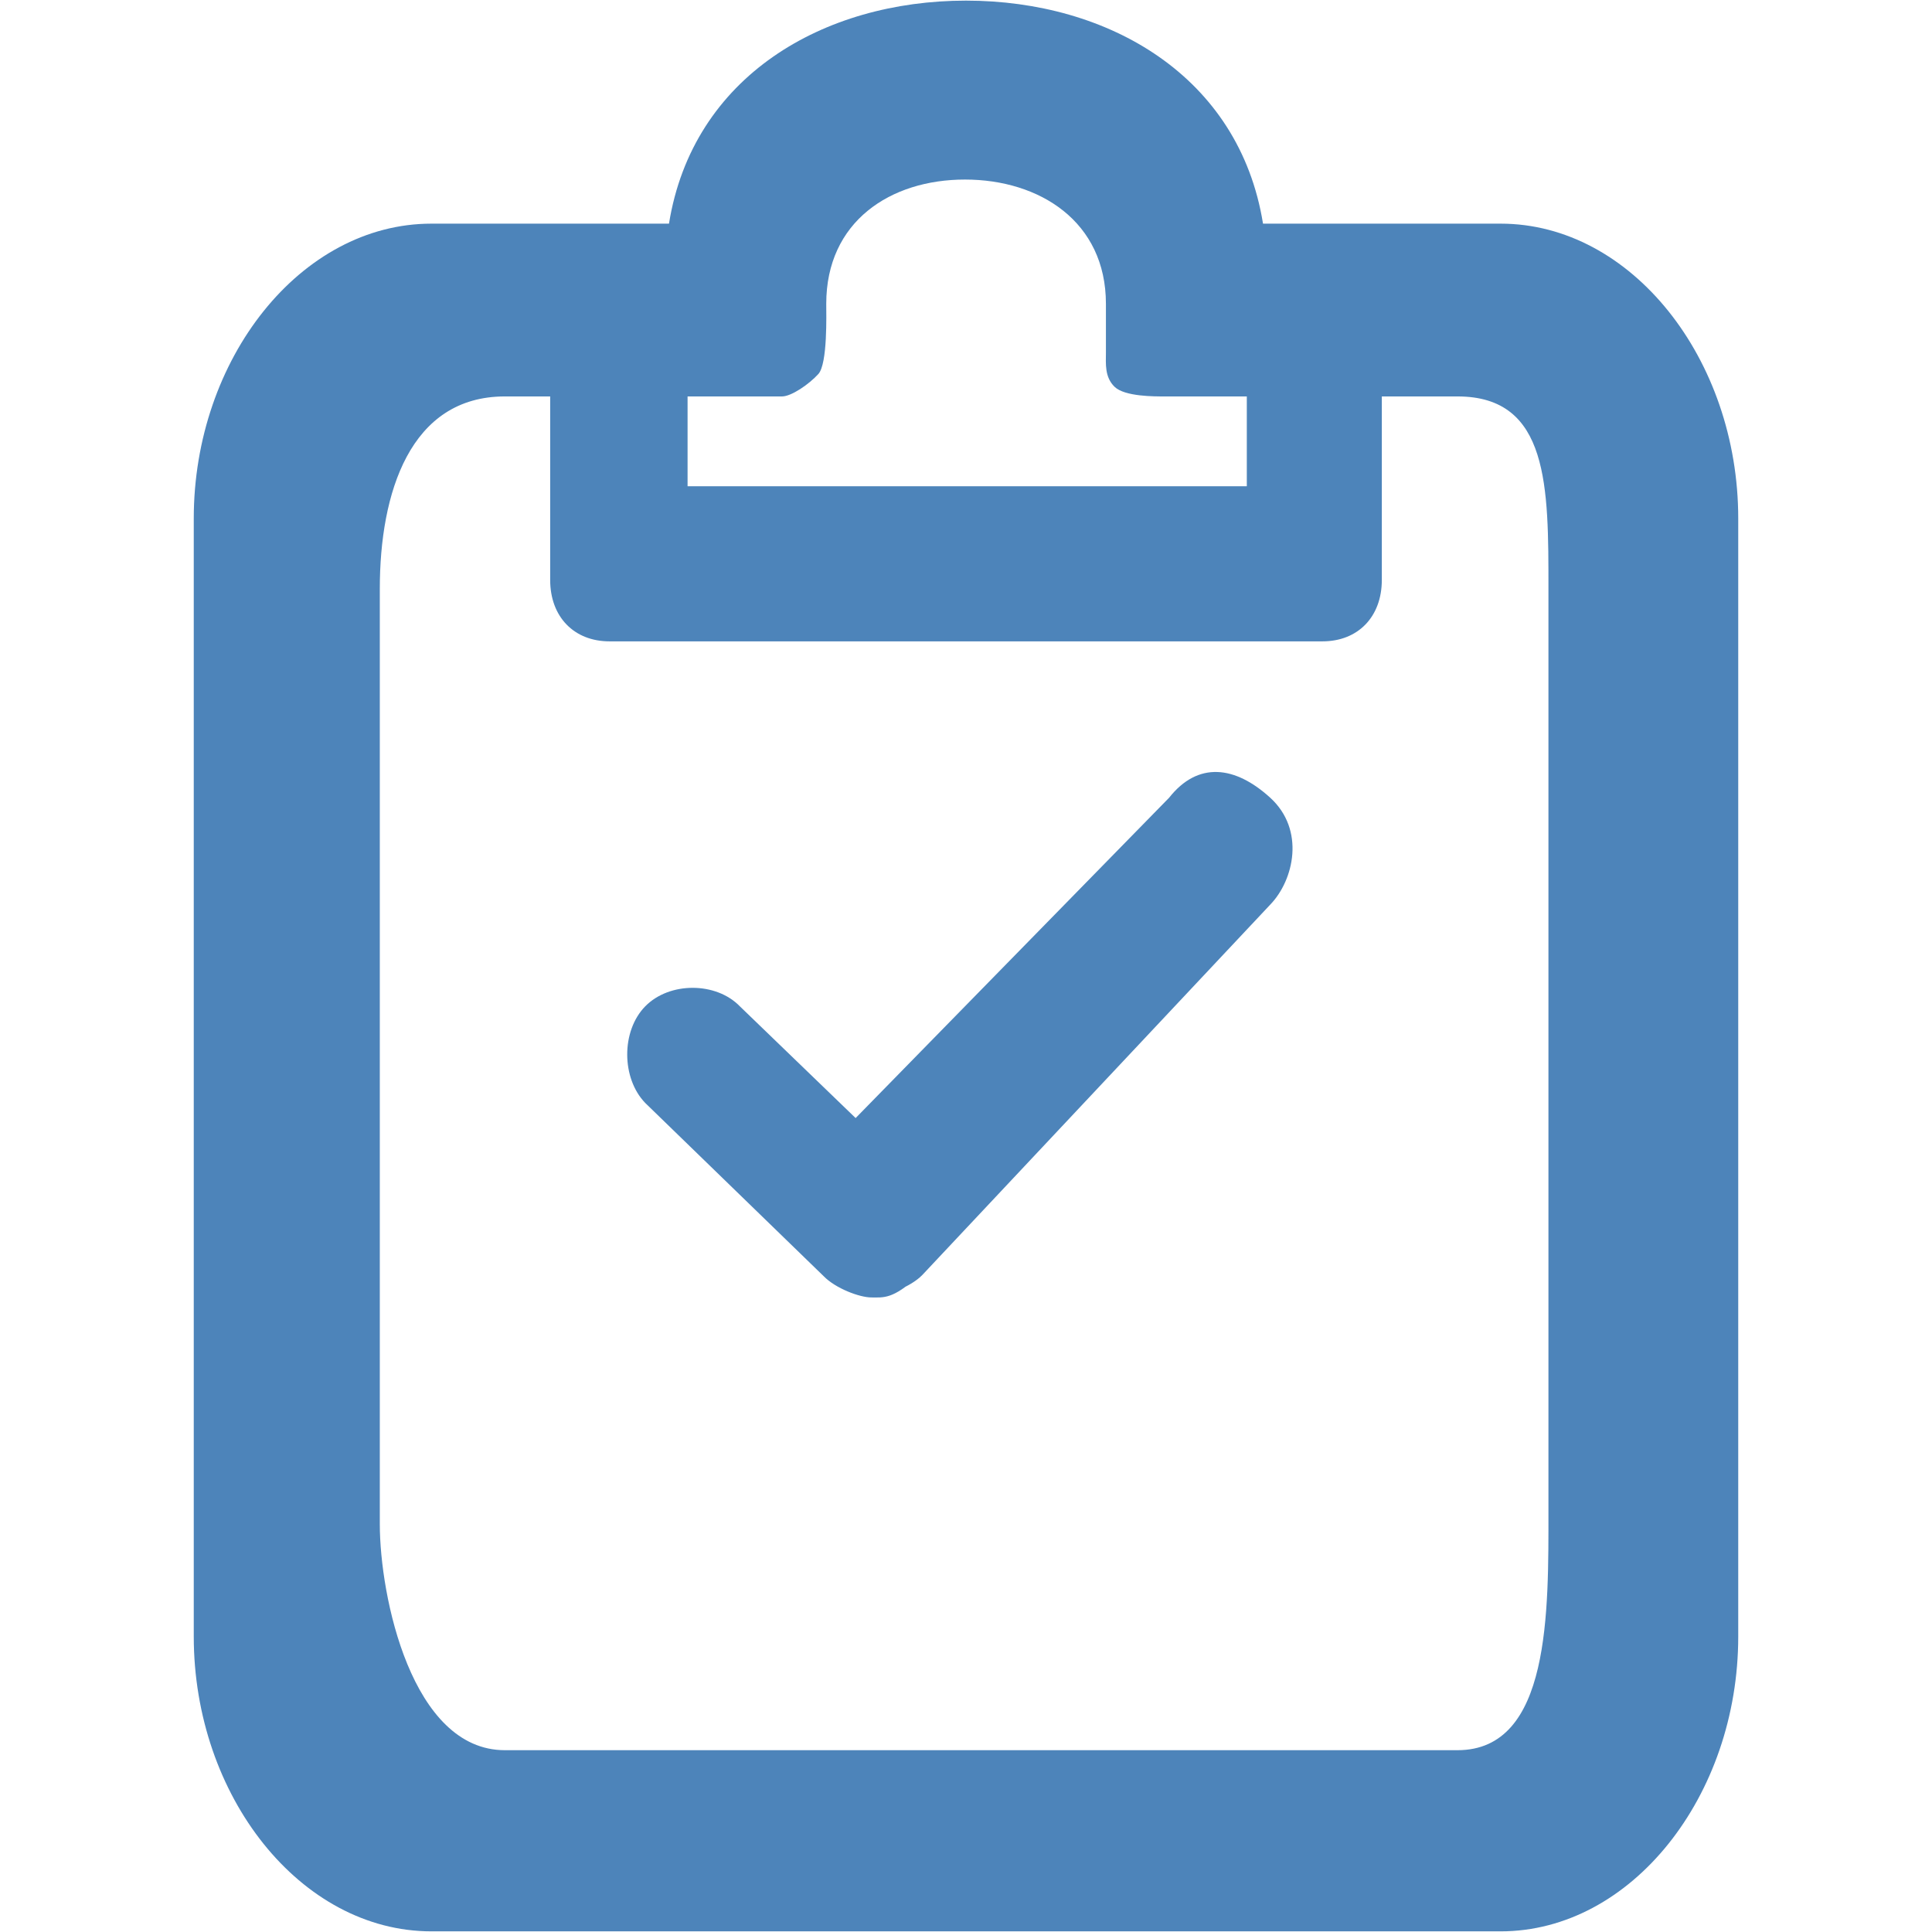 <?xml version="1.0" standalone="no"?><!DOCTYPE svg PUBLIC "-//W3C//DTD SVG 1.1//EN" "http://www.w3.org/Graphics/SVG/1.1/DTD/svg11.dtd"><svg t="1575511305485" class="icon" viewBox="0 0 1024 1024" version="1.1" xmlns="http://www.w3.org/2000/svg" p-id="1790" xmlns:xlink="http://www.w3.org/1999/xlink" width="516" height="516"><defs><style type="text/css"></style></defs><path d="M461.873 687.676c-6.297 0-19.067-4.813-25.363-11.325l-94.528-91.764c-12.594-13.024-12.854-38.089 0-51.213 12.856-13.124 37.568-13.024 50.161 0L486.598 624.534c12.595 13.024 12.595 38.793 0 51.815-13.304 12.422-18.427 11.325-24.724 11.325z m1.447-0.83c-6.297 0-20.586-4.586-26.883-11.097-12.595-13.024-19.482-45.061 0-65.721l183.211-187.208c15.31-19.408 35-16.966 53.608 0 18.608 16.966 12.595 43.627 0 56.651L488.871 675.747c-6.297 6.512-19.254 11.097-25.551 11.097z m332.043 336.809H228.636C159.371 1023.656 102.698 952.029 102.698 867.378v-592.557c0-84.652 56.673-156.28 125.939-156.28h125.94C367.17 40.4 436.437 0.331 512 0.331c75.563 0 144.83 40.07 157.423 118.21h125.94c69.266 0 125.939 71.627 125.939 156.278v592.557c0 84.652-56.673 156.28-125.939 156.28zM267.587 210.118c-50.261 0-66.282 51.121-66.282 101.91v495.813c0 38.139 16.843 119.799 66.282 119.799h504.915c49.439 0 48.203-73.645 48.203-127.241V312.029c0-53.835 0.414-101.91-48.203-101.91H617.049c-4.944 0-20.853 0.127-26.261-5.067-5.406-5.194-4.629-12.476-4.629-17.924v-26.111c0-43.587-35.163-65.852-74.714-65.852s-73.519 22.265-73.519 65.852c0 5.449 0.763 31.768-4.181 37.216-4.944 5.449-14.315 11.886-19.258 11.886H267.587z m433.321 129.816H323.092c-18.892 0-31.486-13.024-31.486-32.559v-130.232c0-19.535 17.268-32.559 36.158-32.559 18.892 0 36.666 13.024 36.666 32.559v80.572H660.837v-80.572c0-19.535 18.368-32.559 36.308-32.559 17.94 0 35.249 13.024 35.249 32.559v130.232c0 19.535-12.595 32.559-31.486 32.559z" fill="#4D84BA" p-id="1791"></path></svg>